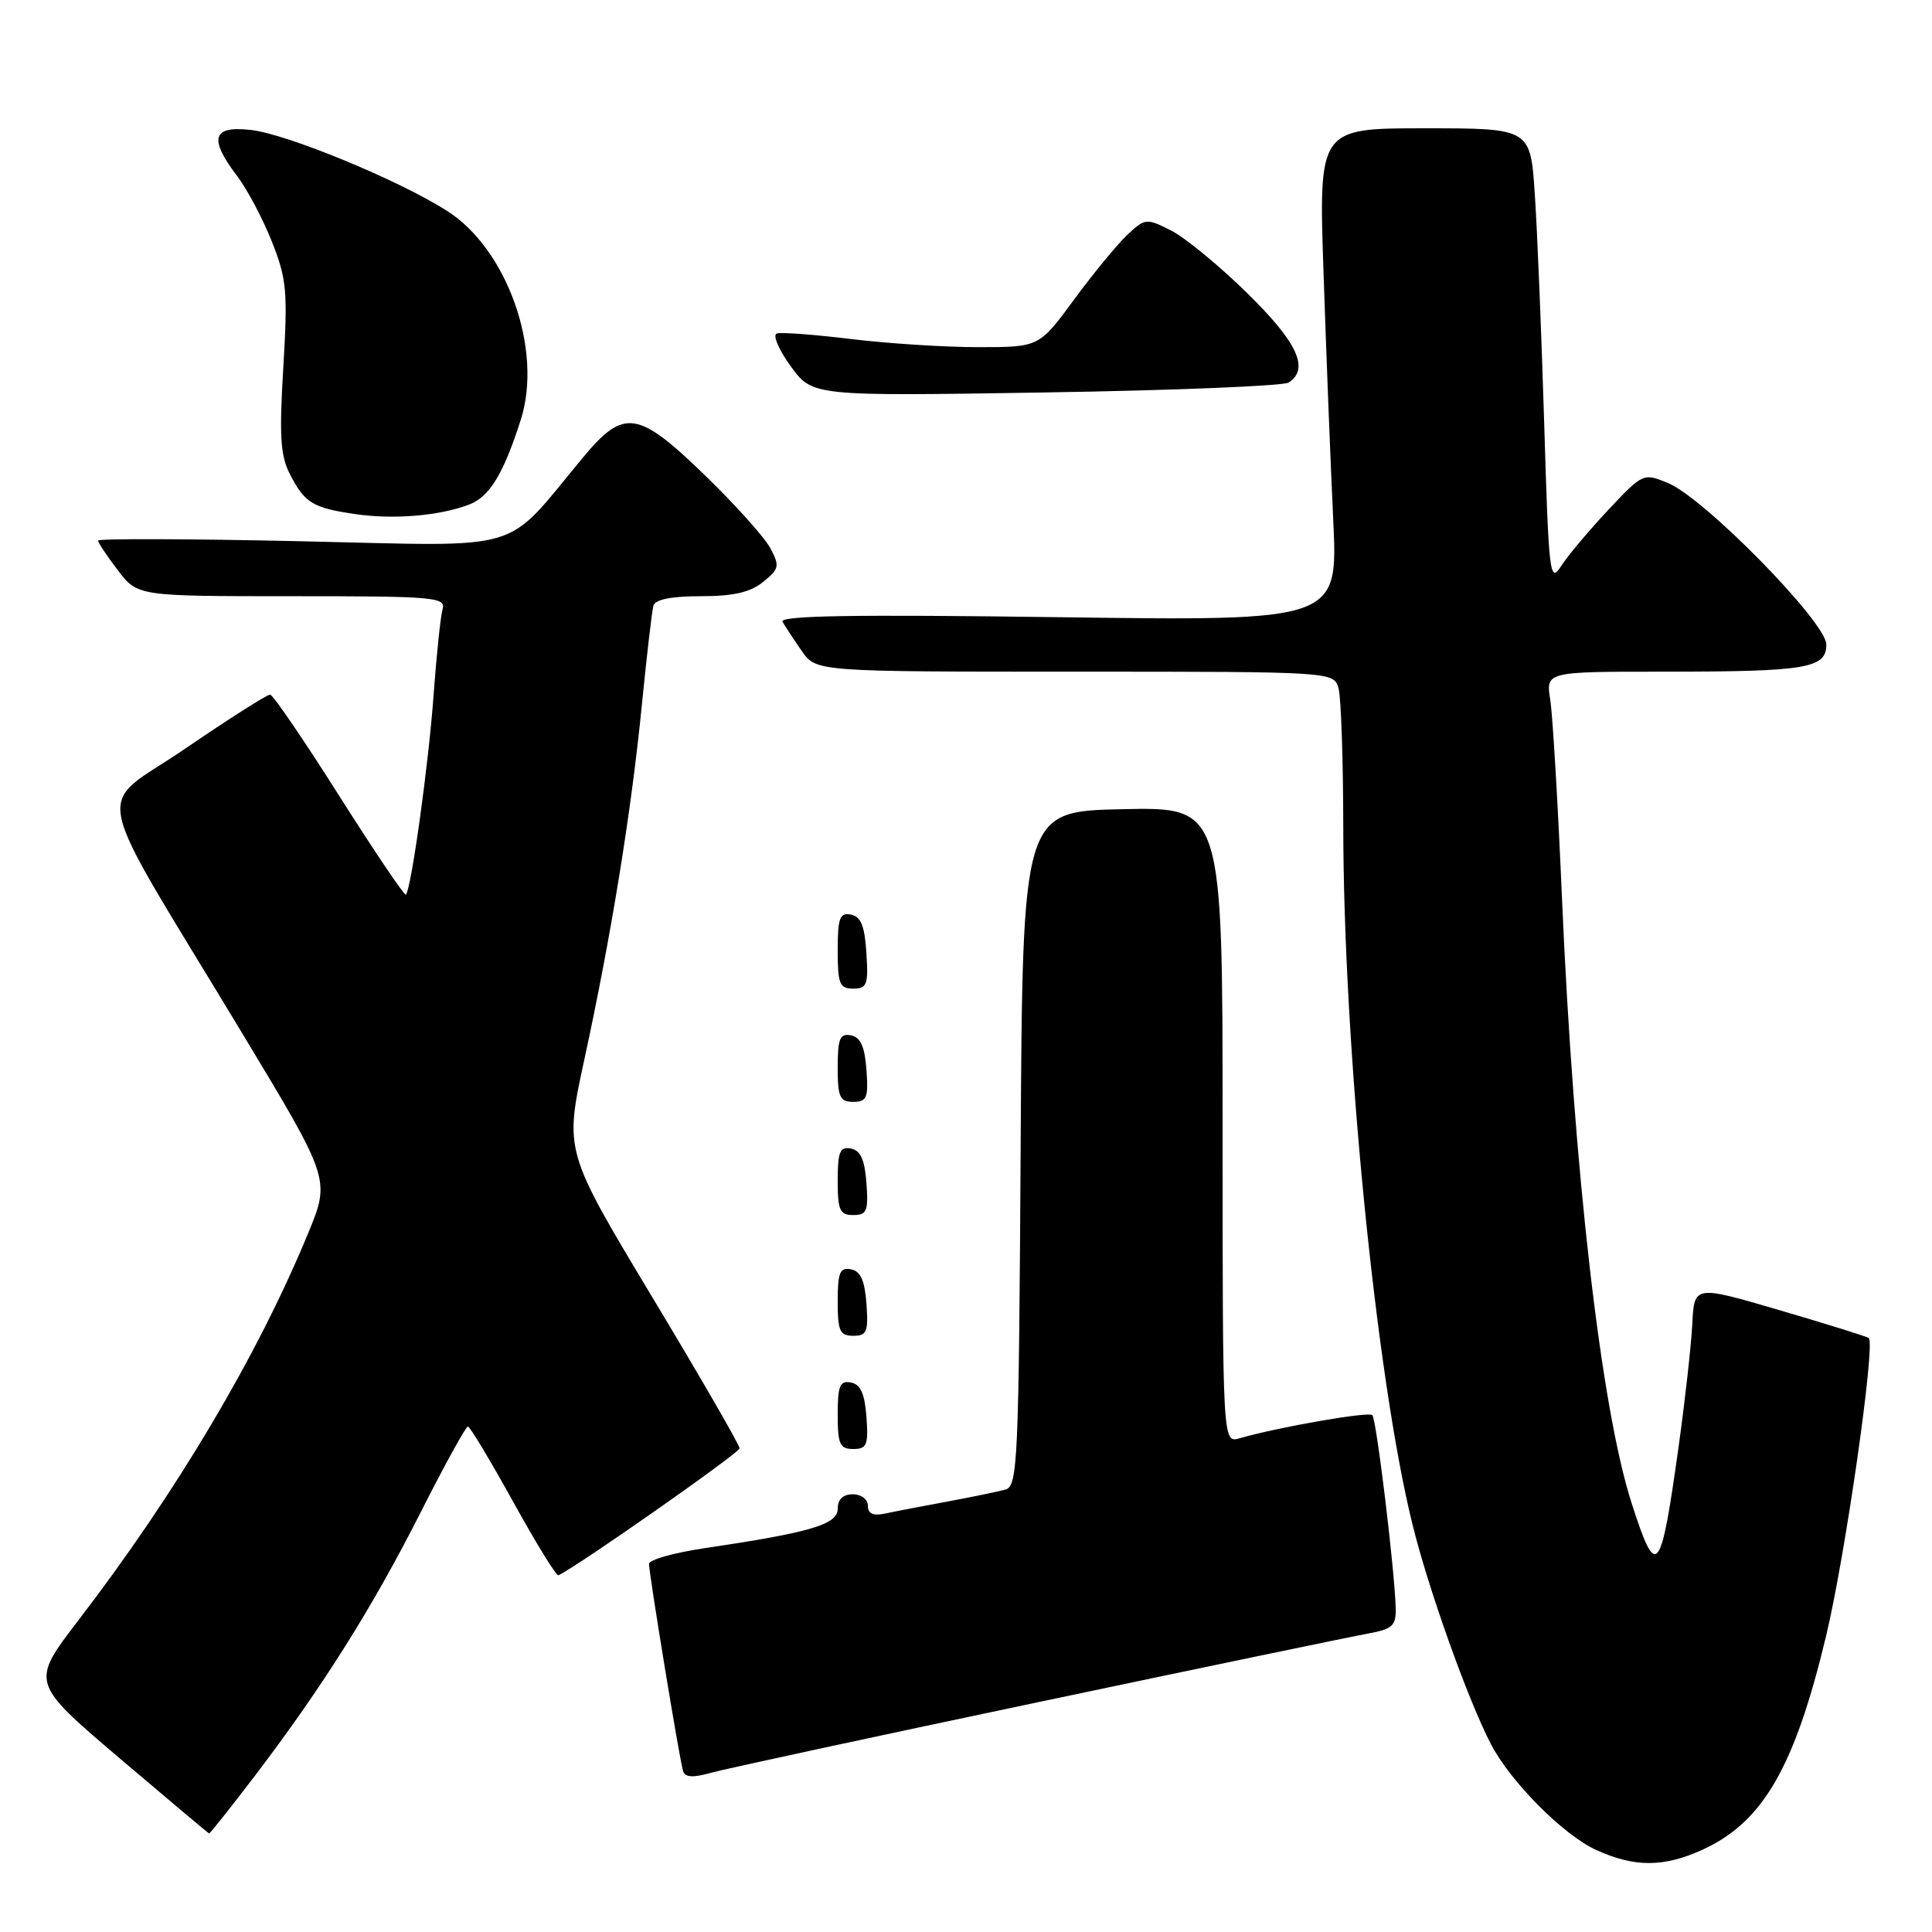 <?xml version="1.0" encoding="UTF-8" standalone="no"?>
<!DOCTYPE svg PUBLIC "-//W3C//DTD SVG 1.1//EN" "http://www.w3.org/Graphics/SVG/1.1/DTD/svg11.dtd" >
<svg xmlns="http://www.w3.org/2000/svg" xmlns:xlink="http://www.w3.org/1999/xlink" version="1.1" viewBox="0 0 256 256">
 <g >
 <path fill="currentColor"
d=" M 225.54 245.12 C 233.59 241.46 237.79 234.22 241.97 216.76 C 244.51 206.15 248.52 178.19 247.63 177.30 C 247.46 177.13 242.19 175.48 235.91 173.64 C 224.50 170.29 224.50 170.29 224.24 175.40 C 224.10 178.20 223.29 185.45 222.45 191.50 C 220.04 208.81 219.51 209.46 216.20 199.18 C 212.14 186.58 208.53 155.17 206.97 119.00 C 206.44 106.62 205.74 94.81 205.42 92.75 C 204.82 89.00 204.82 89.00 220.29 89.00 C 239.39 89.00 242.00 88.57 242.00 85.40 C 242.00 82.47 225.86 66.01 221.03 64.01 C 217.75 62.66 217.70 62.68 213.10 67.57 C 210.56 70.28 207.75 73.62 206.86 75.00 C 205.35 77.36 205.22 76.26 204.61 56.00 C 204.25 44.17 203.70 30.56 203.37 25.75 C 202.79 17.00 202.79 17.00 188.76 17.00 C 174.72 17.00 174.72 17.00 175.38 36.25 C 175.73 46.84 176.31 61.53 176.66 68.90 C 177.29 82.29 177.29 82.29 140.17 81.78 C 113.06 81.41 103.22 81.57 103.69 82.39 C 104.04 83.00 105.18 84.74 106.23 86.25 C 108.14 89.00 108.14 89.00 142.45 89.00 C 176.77 89.00 176.77 89.00 177.37 91.25 C 177.70 92.49 177.98 100.70 177.99 109.50 C 178.01 138.84 182.34 182.49 187.16 201.99 C 189.26 210.54 194.49 225.18 197.53 231.06 C 200.12 236.07 207.14 243.14 211.50 245.13 C 216.57 247.44 220.43 247.44 225.54 245.12 Z  M 33.83 235.23 C 42.75 223.50 49.34 213.03 55.73 200.41 C 58.90 194.14 61.73 189.01 62.00 189.02 C 62.27 189.02 64.97 193.52 68.00 199.00 C 71.03 204.48 73.72 208.86 74.00 208.73 C 76.57 207.53 98.00 192.50 98.00 191.91 C 98.00 191.47 92.78 182.44 86.40 171.83 C 74.80 152.54 74.80 152.54 77.40 140.52 C 80.98 124.05 83.62 107.78 85.04 93.50 C 85.69 86.90 86.39 80.94 86.58 80.25 C 86.81 79.43 88.98 79.00 92.86 79.00 C 97.18 79.00 99.41 78.49 101.12 77.11 C 103.26 75.37 103.34 75.00 102.06 72.62 C 101.30 71.19 97.42 66.87 93.44 63.01 C 84.53 54.37 82.69 54.09 77.30 60.56 C 66.54 73.48 70.20 72.38 39.97 71.72 C 25.14 71.39 13.00 71.35 13.00 71.63 C 13.00 71.91 14.18 73.68 15.62 75.57 C 18.24 79.00 18.24 79.00 38.69 79.00 C 57.68 79.00 59.10 79.12 58.64 80.75 C 58.37 81.71 57.84 86.78 57.46 92.00 C 56.82 101.06 54.49 117.84 53.78 118.55 C 53.60 118.73 49.64 112.85 44.97 105.49 C 40.31 98.12 36.18 92.07 35.79 92.04 C 35.40 92.02 30.35 95.23 24.57 99.18 C 12.45 107.47 11.52 102.80 32.08 136.89 C 43.77 156.27 43.77 156.27 40.84 163.39 C 34.13 179.65 23.41 197.72 10.37 214.72 C 4.07 222.95 4.07 222.95 15.78 232.92 C 22.23 238.40 27.59 242.91 27.71 242.94 C 27.82 242.97 30.57 239.50 33.83 235.23 Z  M 137.50 225.56 C 159.50 220.92 179.19 216.83 181.25 216.46 C 184.49 215.87 184.99 215.42 184.94 213.14 C 184.83 208.31 182.39 188.05 181.84 187.51 C 181.35 187.01 169.33 189.11 164.25 190.58 C 162.00 191.23 162.00 191.23 162.00 149.09 C 162.00 106.94 162.00 106.94 148.75 107.22 C 135.50 107.50 135.50 107.50 135.24 152.19 C 135.00 193.66 134.85 196.91 133.24 197.37 C 132.28 197.64 128.80 198.36 125.50 198.97 C 122.20 199.58 118.49 200.29 117.25 200.56 C 115.69 200.89 115.00 200.57 115.00 199.52 C 115.00 198.67 114.12 198.00 113.00 198.00 C 111.70 198.00 111.00 198.67 111.00 199.92 C 111.00 202.00 107.43 203.06 93.25 205.16 C 89.26 205.76 86.00 206.68 86.00 207.22 C 86.00 208.57 90.05 233.22 90.51 234.67 C 90.77 235.52 91.82 235.58 94.19 234.91 C 96.01 234.40 115.50 230.19 137.50 225.56 Z  M 114.81 187.76 C 114.58 184.66 114.03 183.43 112.75 183.19 C 111.29 182.91 111.00 183.61 111.00 187.43 C 111.00 191.38 111.28 192.00 113.06 192.00 C 114.86 192.00 115.08 191.47 114.81 187.76 Z  M 114.81 172.76 C 114.58 169.66 114.03 168.43 112.75 168.19 C 111.29 167.91 111.00 168.61 111.00 172.43 C 111.00 176.38 111.28 177.00 113.06 177.00 C 114.86 177.00 115.08 176.47 114.81 172.76 Z  M 114.81 156.76 C 114.58 153.66 114.03 152.43 112.75 152.19 C 111.29 151.91 111.00 152.61 111.00 156.43 C 111.00 160.38 111.28 161.00 113.06 161.00 C 114.86 161.00 115.08 160.47 114.81 156.76 Z  M 114.81 141.76 C 114.58 138.66 114.03 137.43 112.75 137.19 C 111.29 136.91 111.00 137.61 111.00 141.43 C 111.00 145.38 111.28 146.00 113.06 146.00 C 114.86 146.00 115.08 145.47 114.81 141.76 Z  M 114.80 126.26 C 114.58 122.69 114.07 121.44 112.75 121.19 C 111.27 120.90 111.00 121.64 111.00 125.93 C 111.00 130.38 111.25 131.00 113.05 131.00 C 114.88 131.00 115.08 130.47 114.80 126.26 Z  M 62.18 66.85 C 64.88 65.81 66.72 62.78 69.01 55.61 C 71.95 46.38 67.22 33.01 59.22 27.93 C 52.78 23.84 38.06 17.77 33.25 17.22 C 28.13 16.64 27.63 18.33 31.42 23.32 C 32.75 25.07 34.82 28.98 36.02 32.00 C 37.99 36.96 38.14 38.60 37.54 48.67 C 36.99 57.79 37.15 60.39 38.43 62.86 C 40.39 66.65 41.43 67.29 47.00 68.11 C 52.13 68.87 58.26 68.36 62.18 66.85 Z  M 170.75 50.69 C 173.55 48.88 171.93 45.37 165.25 38.83 C 161.54 35.19 156.99 31.45 155.15 30.53 C 151.89 28.89 151.73 28.91 149.36 31.13 C 148.03 32.39 144.85 36.25 142.31 39.71 C 137.69 46.00 137.69 46.00 129.60 46.00 C 125.14 46.00 117.56 45.51 112.73 44.92 C 107.91 44.33 103.50 44.00 102.93 44.19 C 102.35 44.38 103.18 46.33 104.77 48.52 C 107.65 52.50 107.65 52.50 138.57 52.00 C 155.58 51.73 170.06 51.14 170.75 50.69 Z "/>
</g>
</svg>